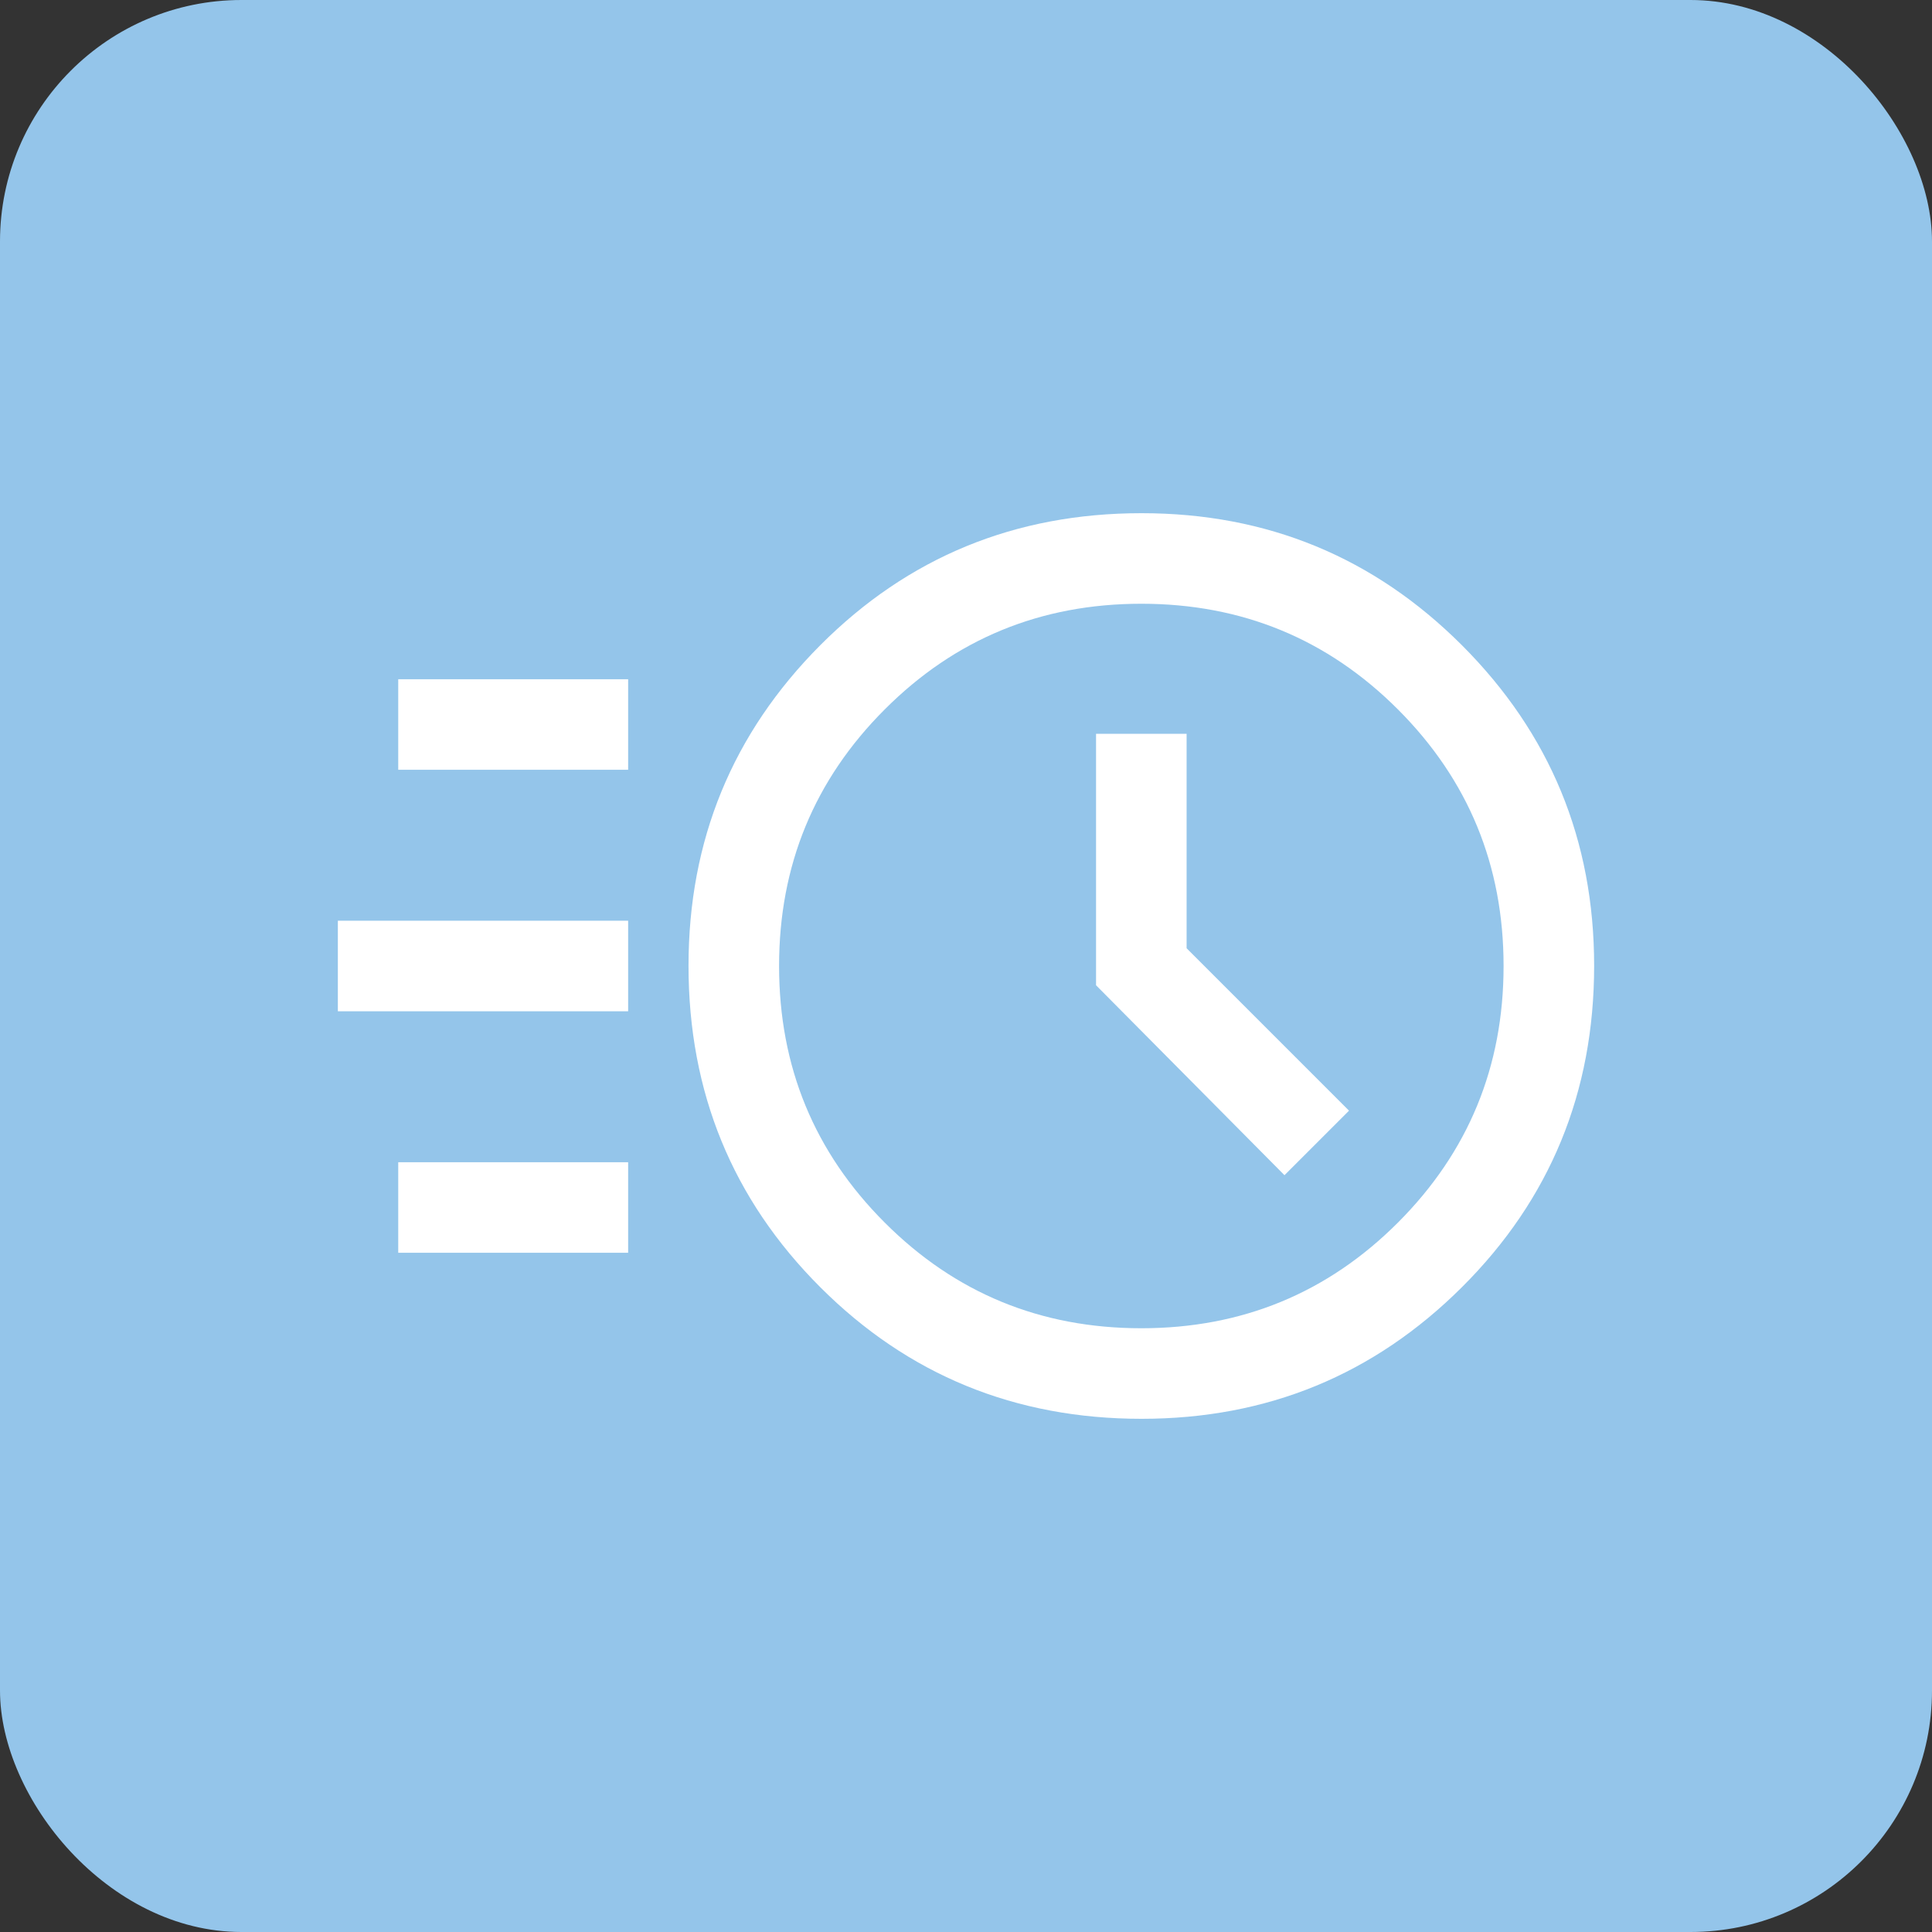 <svg width="32" height="32" viewBox="0 0 32 32" fill="none" xmlns="http://www.w3.org/2000/svg">
<rect x="0" y="0" width="32" height="32" fill="#333333" stroke="none"/>
<rect width="32" height="32" rx="4" fill="#94C5EA"/>
<mask id="mask0_326_5544" style="mask-type:alpha" maskUnits="userSpaceOnUse" x="4" y="4" width="24" height="24">
<rect x="4" y="4" width="24" height="24" fill="#D9D9D9"/>
</mask>
<g mask="url(#mask0_326_5544)">
<path d="M18.908 23.5C16.813 23.5 15.039 22.773 13.585 21.319C12.131 19.865 11.404 18.091 11.404 15.996C11.404 13.917 12.131 12.148 13.585 10.688C15.039 9.229 16.813 8.5 18.908 8.5C20.987 8.5 22.756 9.229 24.215 10.688C25.674 12.148 26.404 13.917 26.404 15.996C26.404 18.091 25.674 19.865 24.215 21.319C22.756 22.773 20.987 23.5 18.908 23.5ZM18.904 22C20.57 22 21.987 21.417 23.154 20.25C24.32 19.083 24.904 17.667 24.904 16C24.904 14.333 24.32 12.917 23.154 11.75C21.987 10.583 20.57 10 18.904 10C17.237 10 15.82 10.583 14.654 11.75C13.487 12.917 12.904 14.333 12.904 16C12.904 17.667 13.487 19.083 14.654 20.25C15.82 21.417 17.237 22 18.904 22ZM21.275 19.465L22.344 18.396L19.654 15.706V12.154H18.154V16.319L21.275 19.465ZM6.596 12.75V11.25H10.404V12.75H6.596ZM5.596 16.75V15.25H10.404V16.75H5.596ZM6.596 20.75V19.25H10.404V20.75H6.596Z" fill="white"/>
</g>
</svg>
